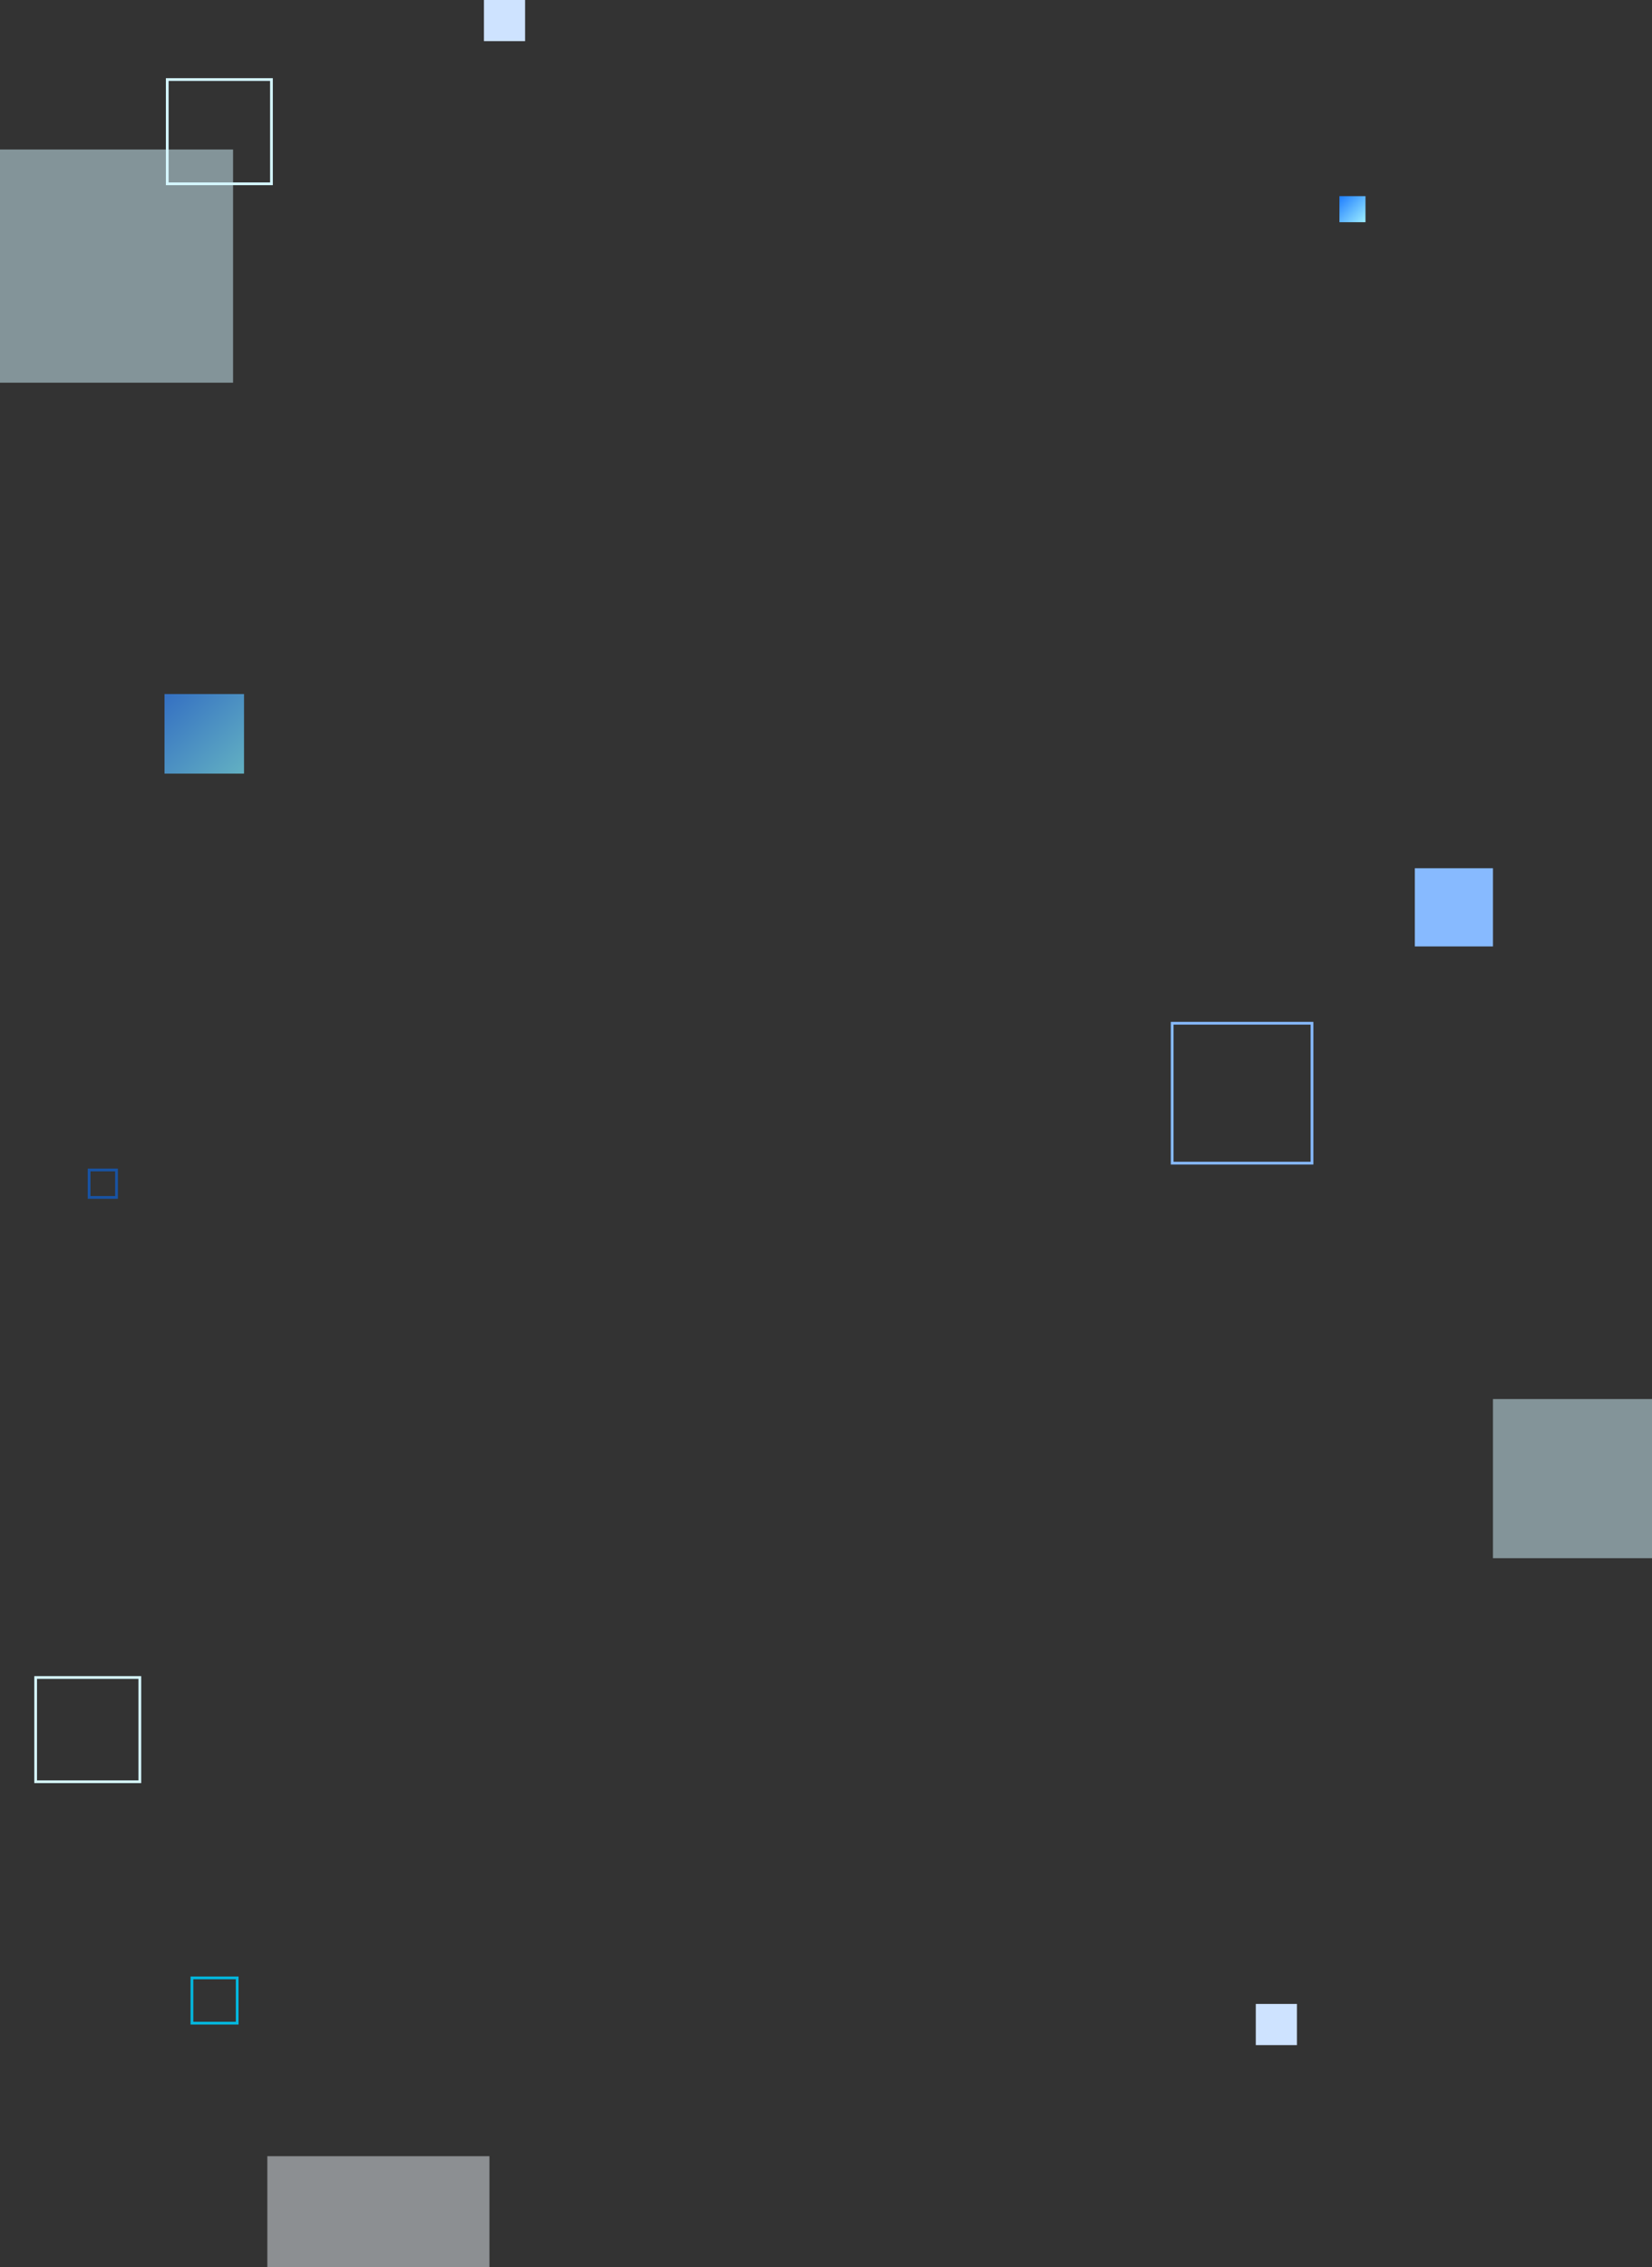 <svg width="1205" height="1653" viewBox="0 0 1205 1653" fill="none" xmlns="http://www.w3.org/2000/svg">
<rect x="0" y="0" width="1205" height="1653" fill="#333333" stroke="none"/>
<rect opacity="0.5" x="195" y="1572" width="162" height="162" fill="#E7ECF2"/>
<rect opacity="0.5" x="1089" y="1020" width="116" height="116" fill="#D5F7FF"/>
<rect x="26" y="1223" width="76" height="76" stroke="#D5F7FF" stroke-width="2"/>
<rect x="140" y="1442" width="33" height="33" stroke="#03B8DF" stroke-width="2"/>
<rect x="916" y="1461" width="30" height="30" fill="#CEE3FF"/>
<rect opacity="0.5" y="109" width="170" height="170" fill="#D5F7FF"/>
<rect x="122" y="58" width="76" height="76" stroke="#D5F7FF" stroke-width="2"/>
<rect x="855" y="746" width="102" height="102" stroke="#87BAFF" stroke-width="2"/>
<rect x="1032" y="633" width="57" height="57" fill="#87BAFF"/>
<rect x="65" y="853" width="20" height="20" stroke="#1853A4" stroke-width="2"/>
<rect x="977" y="143" width="19" height="19" fill="url(#paint0_linear_2024_13911)"/>
<rect x="353" width="30" height="30" fill="#CEE3FF"/>
<rect opacity="0.7" x="120" y="506" width="58" height="58" fill="url(#paint1_linear_2024_13911)"/>
<defs>
<linearGradient id="paint0_linear_2024_13911" x1="996" y1="162" x2="977" y2="143" gradientUnits="userSpaceOnUse">
<stop stop-color="#9DEEFF"/>
<stop offset="1" stop-color="#1E7DFF"/>
</linearGradient>
<linearGradient id="paint1_linear_2024_13911" x1="178" y1="564" x2="120" y2="506" gradientUnits="userSpaceOnUse">
<stop stop-color="#78E7FF"/>
<stop offset="1" stop-color="#358AFF"/>
</linearGradient>
</defs>
</svg>
